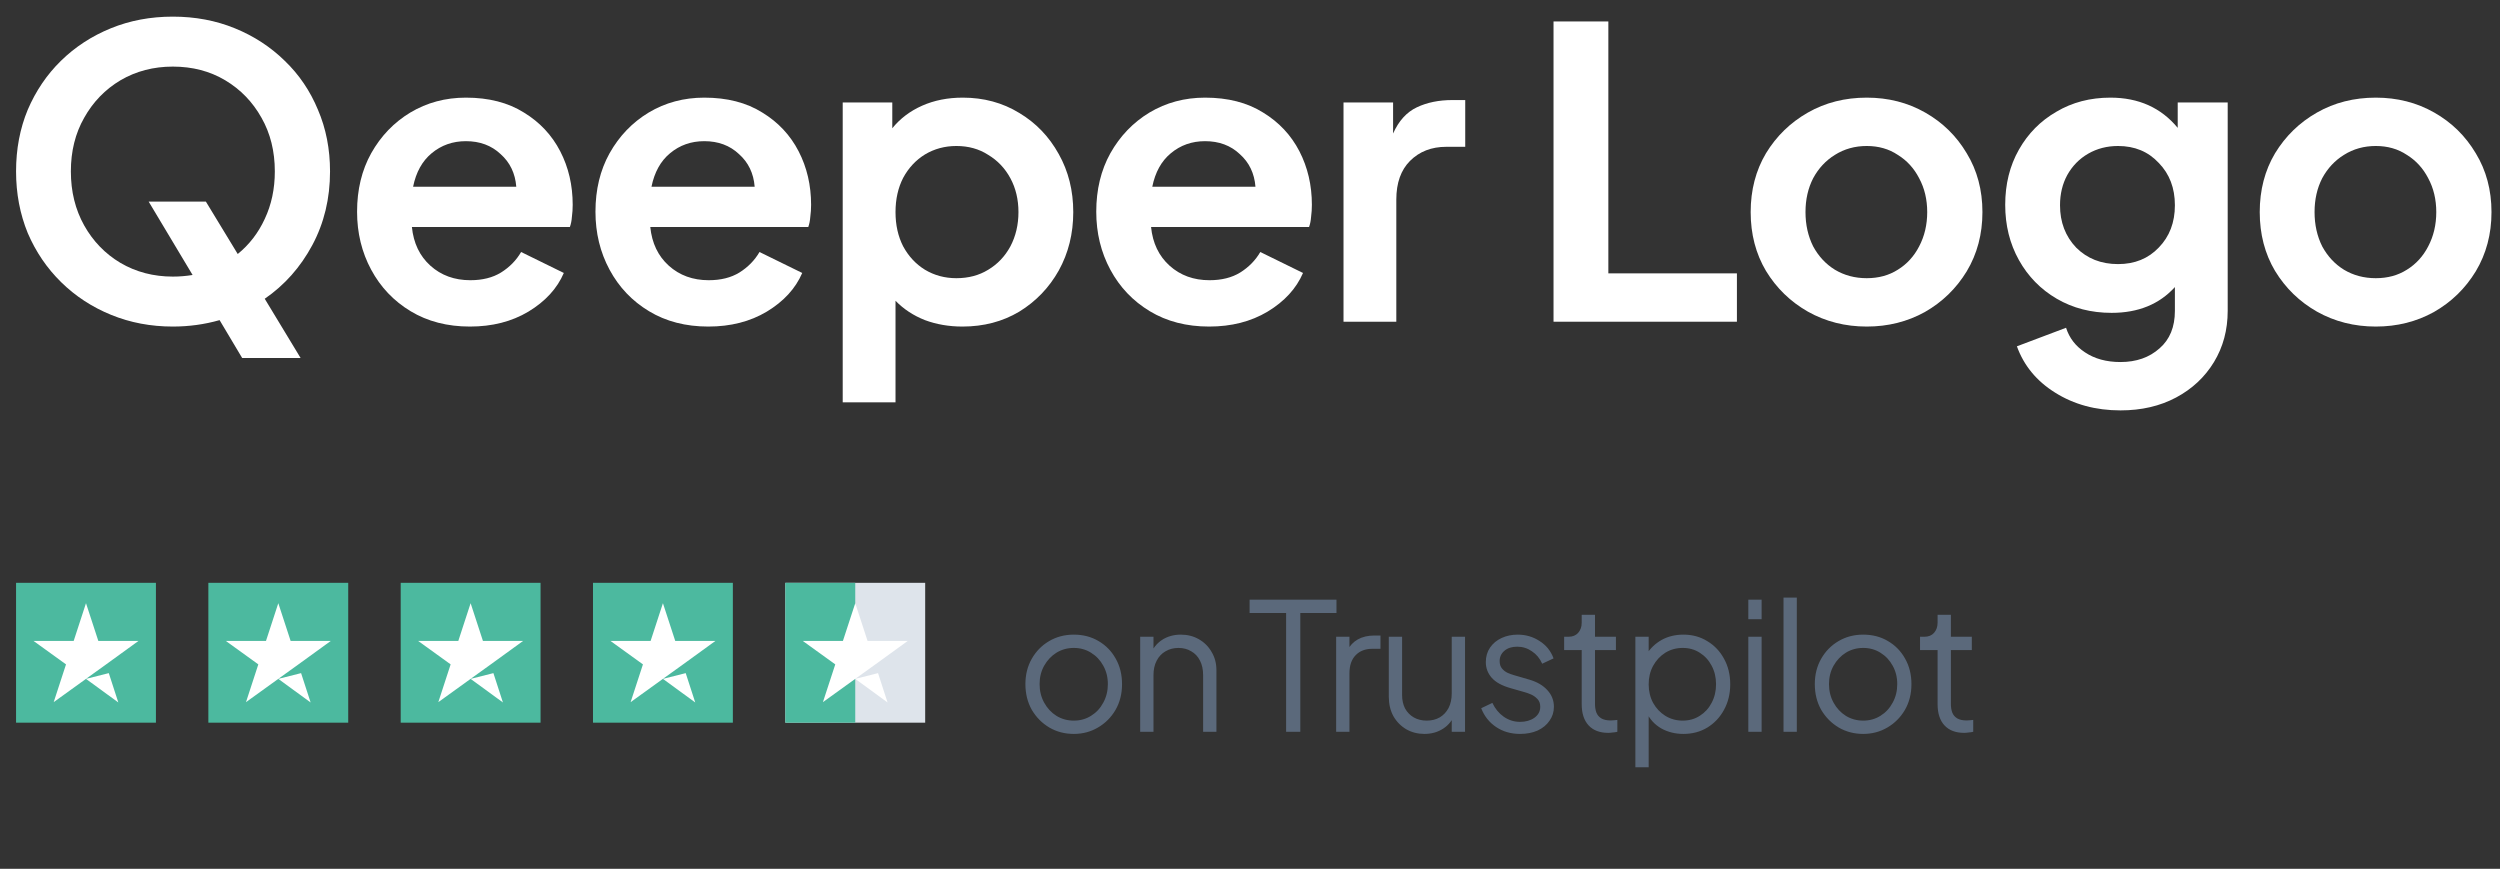<svg width="141" height="49" viewBox="0 0 141 49" fill="none" xmlns="http://www.w3.org/2000/svg">
<rect x="0" y="0" width="141" height="49" fill="#333333" stroke="none"/>
<path d="M9.748 18.418C10.658 18.418 11.537 18.297 12.385 18.055L13.658 20.191H16.954L14.931 16.85C16.053 16.077 16.947 15.069 17.614 13.826C18.28 12.584 18.614 11.197 18.614 9.666C18.614 8.409 18.387 7.249 17.932 6.189C17.492 5.128 16.871 4.211 16.068 3.438C15.265 2.65 14.325 2.036 13.249 1.597C12.173 1.157 11.006 0.938 9.748 0.938C8.491 0.938 7.324 1.157 6.248 1.597C5.172 2.036 4.232 2.65 3.429 3.438C2.641 4.211 2.02 5.128 1.565 6.189C1.125 7.249 0.906 8.409 0.906 9.666C0.906 10.909 1.125 12.069 1.565 13.145C2.02 14.205 2.649 15.13 3.452 15.918C4.255 16.706 5.194 17.32 6.27 17.759C7.346 18.198 8.506 18.418 9.748 18.418ZM9.748 15.6C8.657 15.6 7.672 15.342 6.793 14.827C5.929 14.311 5.248 13.607 4.747 12.713C4.247 11.818 3.997 10.803 3.997 9.666C3.997 8.53 4.247 7.522 4.747 6.643C5.248 5.749 5.929 5.044 6.793 4.529C7.672 4.014 8.657 3.756 9.748 3.756C10.855 3.756 11.84 4.014 12.704 4.529C13.567 5.044 14.249 5.749 14.749 6.643C15.249 7.522 15.5 8.53 15.5 9.666C15.5 10.652 15.31 11.546 14.931 12.349C14.568 13.137 14.06 13.796 13.408 14.326L11.612 11.371H8.385L10.862 15.509C10.499 15.569 10.127 15.6 9.748 15.6Z" fill="white"/>
<path d="M26.504 18.418C27.762 18.418 28.86 18.138 29.8 17.577C30.755 17.001 31.422 16.274 31.8 15.395L29.391 14.213C29.118 14.683 28.739 15.069 28.254 15.372C27.785 15.66 27.209 15.804 26.527 15.804C25.633 15.804 24.882 15.531 24.276 14.986C23.67 14.44 23.322 13.713 23.231 12.803H32.141C32.202 12.637 32.24 12.447 32.255 12.235C32.285 12.008 32.3 11.781 32.3 11.553C32.3 10.447 32.066 9.439 31.596 8.53C31.126 7.621 30.444 6.893 29.55 6.348C28.656 5.787 27.565 5.507 26.277 5.507C25.125 5.507 24.079 5.787 23.14 6.348C22.215 6.908 21.48 7.674 20.935 8.644C20.404 9.598 20.139 10.697 20.139 11.94C20.139 13.137 20.404 14.228 20.935 15.213C21.465 16.198 22.208 16.979 23.162 17.554C24.117 18.13 25.231 18.418 26.504 18.418ZM26.277 7.962C27.065 7.962 27.716 8.204 28.232 8.689C28.762 9.159 29.058 9.773 29.118 10.53H23.299C23.465 9.712 23.814 9.083 24.344 8.644C24.89 8.189 25.534 7.962 26.277 7.962Z" fill="white"/>
<path d="M39.949 18.418C41.207 18.418 42.306 18.138 43.245 17.577C44.2 17.001 44.867 16.274 45.246 15.395L42.836 14.213C42.563 14.683 42.184 15.069 41.7 15.372C41.23 15.66 40.654 15.804 39.972 15.804C39.078 15.804 38.328 15.531 37.721 14.986C37.115 14.44 36.767 13.713 36.676 12.803H45.587C45.647 12.637 45.685 12.447 45.7 12.235C45.731 12.008 45.746 11.781 45.746 11.553C45.746 10.447 45.511 9.439 45.041 8.53C44.571 7.621 43.889 6.893 42.995 6.348C42.101 5.787 41.01 5.507 39.722 5.507C38.57 5.507 37.524 5.787 36.585 6.348C35.66 6.908 34.925 7.674 34.38 8.644C33.849 9.598 33.584 10.697 33.584 11.94C33.584 13.137 33.849 14.228 34.38 15.213C34.91 16.198 35.653 16.979 36.608 17.554C37.562 18.13 38.676 18.418 39.949 18.418ZM39.722 7.962C40.51 7.962 41.161 8.204 41.677 8.689C42.207 9.159 42.503 9.773 42.563 10.53H36.744C36.911 9.712 37.259 9.083 37.79 8.644C38.335 8.189 38.979 7.962 39.722 7.962Z" fill="white"/>
<path d="M47.529 22.692H50.507V16.963C50.962 17.433 51.515 17.797 52.167 18.055C52.819 18.297 53.523 18.418 54.281 18.418C55.478 18.418 56.547 18.138 57.486 17.577C58.426 17.001 59.168 16.228 59.714 15.258C60.259 14.274 60.532 13.175 60.532 11.962C60.532 10.75 60.259 9.659 59.714 8.689C59.168 7.704 58.426 6.931 57.486 6.37C56.547 5.795 55.486 5.507 54.304 5.507C53.455 5.507 52.69 5.658 52.008 5.961C51.326 6.264 50.765 6.689 50.325 7.234V5.779H47.529V22.692ZM53.94 15.69C53.288 15.69 52.697 15.531 52.167 15.213C51.652 14.895 51.242 14.455 50.939 13.895C50.651 13.334 50.507 12.69 50.507 11.962C50.507 11.235 50.651 10.591 50.939 10.03C51.242 9.469 51.652 9.03 52.167 8.712C52.697 8.394 53.288 8.234 53.94 8.234C54.622 8.234 55.221 8.401 55.736 8.735C56.266 9.053 56.683 9.492 56.986 10.053C57.289 10.614 57.441 11.25 57.441 11.962C57.441 12.675 57.289 13.319 56.986 13.895C56.683 14.455 56.266 14.895 55.736 15.213C55.221 15.531 54.622 15.69 53.94 15.69Z" fill="white"/>
<path d="M68.194 18.418C69.451 18.418 70.55 18.138 71.49 17.577C72.445 17.001 73.111 16.274 73.49 15.395L71.081 14.213C70.808 14.683 70.429 15.069 69.944 15.372C69.474 15.66 68.898 15.804 68.216 15.804C67.322 15.804 66.572 15.531 65.966 14.986C65.36 14.44 65.011 13.713 64.92 12.803H73.831C73.892 12.637 73.93 12.447 73.945 12.235C73.975 12.008 73.99 11.781 73.99 11.553C73.99 10.447 73.755 9.439 73.286 8.53C72.816 7.621 72.134 6.893 71.24 6.348C70.346 5.787 69.254 5.507 67.966 5.507C66.815 5.507 65.769 5.787 64.829 6.348C63.905 6.908 63.17 7.674 62.624 8.644C62.094 9.598 61.829 10.697 61.829 11.94C61.829 13.137 62.094 14.228 62.624 15.213C63.155 16.198 63.897 16.979 64.852 17.554C65.807 18.13 66.921 18.418 68.194 18.418ZM67.966 7.962C68.754 7.962 69.406 8.204 69.921 8.689C70.452 9.159 70.747 9.773 70.808 10.53H64.989C65.155 9.712 65.504 9.083 66.034 8.644C66.58 8.189 67.224 7.962 67.966 7.962Z" fill="white"/>
<path d="M75.774 18.145H78.752V11.258C78.752 10.318 79.01 9.591 79.525 9.075C80.055 8.545 80.737 8.28 81.571 8.28H82.639V5.643H81.912C81.154 5.643 80.487 5.779 79.911 6.052C79.335 6.325 78.888 6.817 78.57 7.53V5.779H75.774V18.145Z" fill="white"/>
<path d="M87.619 18.145H97.962V15.418H90.711V1.21H87.619V18.145Z" fill="white"/>
<path d="M105.285 18.418C106.482 18.418 107.573 18.145 108.558 17.6C109.543 17.039 110.332 16.274 110.923 15.304C111.514 14.319 111.809 13.205 111.809 11.962C111.809 10.72 111.514 9.613 110.923 8.644C110.347 7.674 109.566 6.908 108.581 6.348C107.596 5.787 106.497 5.507 105.285 5.507C104.058 5.507 102.951 5.787 101.966 6.348C100.981 6.908 100.193 7.674 99.602 8.644C99.026 9.613 98.738 10.72 98.738 11.962C98.738 13.205 99.026 14.311 99.602 15.281C100.193 16.251 100.981 17.016 101.966 17.577C102.966 18.138 104.073 18.418 105.285 18.418ZM105.285 15.69C104.618 15.69 104.02 15.531 103.489 15.213C102.974 14.895 102.565 14.455 102.262 13.895C101.974 13.319 101.83 12.675 101.83 11.962C101.83 11.25 101.974 10.614 102.262 10.053C102.565 9.492 102.974 9.053 103.489 8.735C104.02 8.401 104.618 8.234 105.285 8.234C105.952 8.234 106.535 8.401 107.035 8.735C107.551 9.053 107.952 9.492 108.24 10.053C108.543 10.614 108.695 11.25 108.695 11.962C108.695 12.675 108.543 13.319 108.24 13.895C107.952 14.455 107.551 14.895 107.035 15.213C106.535 15.531 105.952 15.69 105.285 15.69Z" fill="white"/>
<path d="M119.595 23.146C120.777 23.146 121.823 22.904 122.732 22.419C123.641 21.934 124.353 21.267 124.869 20.419C125.384 19.57 125.642 18.608 125.642 17.532V5.779H122.823V7.211C121.883 6.075 120.618 5.507 119.027 5.507C117.89 5.507 116.875 5.772 115.981 6.302C115.086 6.817 114.382 7.53 113.867 8.439C113.351 9.348 113.094 10.386 113.094 11.553C113.094 12.705 113.351 13.743 113.867 14.668C114.382 15.592 115.094 16.319 116.003 16.85C116.913 17.38 117.943 17.645 119.095 17.645C120.595 17.645 121.785 17.16 122.664 16.191V17.532C122.664 18.441 122.376 19.146 121.8 19.646C121.224 20.161 120.489 20.419 119.595 20.419C118.807 20.419 118.14 20.237 117.595 19.873C117.064 19.524 116.708 19.062 116.526 18.486L113.753 19.532C114.147 20.623 114.867 21.495 115.912 22.146C116.973 22.813 118.201 23.146 119.595 23.146ZM119.459 14.895C118.504 14.895 117.716 14.584 117.094 13.963C116.488 13.326 116.185 12.531 116.185 11.576C116.185 10.94 116.322 10.371 116.594 9.871C116.882 9.356 117.276 8.954 117.776 8.666C118.277 8.378 118.837 8.234 119.459 8.234C120.398 8.234 121.163 8.553 121.754 9.189C122.361 9.81 122.664 10.606 122.664 11.576C122.664 12.546 122.361 13.341 121.754 13.963C121.163 14.584 120.398 14.895 119.459 14.895Z" fill="white"/>
<path d="M133.996 18.418C135.193 18.418 136.284 18.145 137.269 17.6C138.254 17.039 139.042 16.274 139.633 15.304C140.224 14.319 140.52 13.205 140.52 11.962C140.52 10.72 140.224 9.613 139.633 8.644C139.057 7.674 138.277 6.908 137.292 6.348C136.307 5.787 135.208 5.507 133.996 5.507C132.768 5.507 131.662 5.787 130.677 6.348C129.692 6.908 128.904 7.674 128.313 8.644C127.737 9.613 127.449 10.72 127.449 11.962C127.449 13.205 127.737 14.311 128.313 15.281C128.904 16.251 129.692 17.016 130.677 17.577C131.677 18.138 132.783 18.418 133.996 18.418ZM133.996 15.69C133.329 15.69 132.73 15.531 132.2 15.213C131.685 14.895 131.276 14.455 130.972 13.895C130.685 13.319 130.541 12.675 130.541 11.962C130.541 11.25 130.685 10.614 130.972 10.053C131.276 9.492 131.685 9.053 132.2 8.735C132.73 8.401 133.329 8.234 133.996 8.234C134.663 8.234 135.246 8.401 135.746 8.735C136.261 9.053 136.663 9.492 136.951 10.053C137.254 10.614 137.406 11.25 137.406 11.962C137.406 12.675 137.254 13.319 136.951 13.895C136.663 14.455 136.261 14.895 135.746 15.213C135.246 15.531 134.663 15.69 133.996 15.69Z" fill="white"/>
<path d="M60.563 41.393C60.056 41.393 59.596 41.273 59.183 41.033C58.77 40.787 58.44 40.453 58.193 40.033C57.953 39.607 57.833 39.123 57.833 38.583C57.833 38.05 57.953 37.573 58.193 37.153C58.433 36.733 58.756 36.403 59.163 36.163C59.576 35.917 60.043 35.793 60.563 35.793C61.083 35.793 61.546 35.913 61.953 36.153C62.366 36.393 62.69 36.723 62.923 37.143C63.163 37.563 63.283 38.043 63.283 38.583C63.283 39.13 63.16 39.617 62.913 40.043C62.666 40.463 62.336 40.793 61.923 41.033C61.516 41.273 61.063 41.393 60.563 41.393ZM60.563 40.643C60.923 40.643 61.246 40.553 61.533 40.373C61.826 40.193 62.056 39.947 62.223 39.633C62.396 39.32 62.483 38.97 62.483 38.583C62.483 38.197 62.396 37.85 62.223 37.543C62.056 37.237 61.826 36.993 61.533 36.813C61.246 36.633 60.923 36.543 60.563 36.543C60.203 36.543 59.876 36.633 59.583 36.813C59.296 36.993 59.066 37.237 58.893 37.543C58.719 37.85 58.633 38.197 58.633 38.583C58.633 38.97 58.719 39.32 58.893 39.633C59.066 39.947 59.296 40.193 59.583 40.373C59.876 40.553 60.203 40.643 60.563 40.643ZM64.306 41.273V35.913H65.056V36.953L64.886 36.913C65.019 36.567 65.236 36.293 65.536 36.093C65.842 35.893 66.196 35.793 66.596 35.793C66.976 35.793 67.316 35.88 67.616 36.053C67.922 36.227 68.162 36.467 68.336 36.773C68.516 37.073 68.606 37.413 68.606 37.793V41.273H67.856V38.083C67.856 37.757 67.796 37.48 67.676 37.253C67.562 37.027 67.399 36.853 67.186 36.733C66.979 36.607 66.739 36.543 66.466 36.543C66.192 36.543 65.949 36.607 65.736 36.733C65.522 36.853 65.356 37.03 65.236 37.263C65.116 37.49 65.056 37.763 65.056 38.083V41.273H64.306ZM72.537 41.273V34.573H70.477V33.823H75.377V34.573H73.337V41.273H72.537ZM75.359 41.273V35.913H76.109V36.793L76.009 36.663C76.135 36.41 76.325 36.21 76.579 36.063C76.839 35.917 77.152 35.843 77.519 35.843H77.859V36.593H77.389C77.002 36.593 76.692 36.713 76.459 36.953C76.225 37.193 76.109 37.533 76.109 37.973V41.273H75.359ZM80.338 41.393C79.964 41.393 79.624 41.307 79.318 41.133C79.011 40.953 78.768 40.707 78.588 40.393C78.414 40.073 78.328 39.707 78.328 39.293V35.913H79.078V39.203C79.078 39.49 79.134 39.743 79.248 39.963C79.368 40.177 79.531 40.343 79.738 40.463C79.951 40.583 80.194 40.643 80.468 40.643C80.741 40.643 80.984 40.583 81.198 40.463C81.411 40.337 81.578 40.16 81.698 39.933C81.818 39.7 81.878 39.423 81.878 39.103V35.913H82.628V41.273H81.878V40.233L82.048 40.273C81.921 40.62 81.704 40.893 81.398 41.093C81.091 41.293 80.738 41.393 80.338 41.393ZM85.73 41.393C85.217 41.393 84.767 41.263 84.38 41.003C83.993 40.743 83.713 40.39 83.54 39.943L84.17 39.643C84.323 39.97 84.537 40.23 84.81 40.423C85.09 40.617 85.397 40.713 85.73 40.713C86.05 40.713 86.32 40.637 86.54 40.483C86.76 40.323 86.87 40.117 86.87 39.863C86.87 39.677 86.817 39.53 86.71 39.423C86.603 39.31 86.48 39.223 86.34 39.163C86.2 39.103 86.077 39.06 85.97 39.033L85.2 38.813C84.707 38.673 84.35 38.477 84.13 38.223C83.91 37.97 83.8 37.677 83.8 37.343C83.8 37.03 83.88 36.757 84.04 36.523C84.2 36.29 84.417 36.11 84.69 35.983C84.963 35.857 85.267 35.793 85.6 35.793C86.053 35.793 86.463 35.913 86.83 36.153C87.203 36.387 87.467 36.713 87.62 37.133L86.98 37.433C86.847 37.133 86.653 36.9 86.4 36.733C86.153 36.56 85.877 36.473 85.57 36.473C85.27 36.473 85.03 36.55 84.85 36.703C84.67 36.857 84.58 37.05 84.58 37.283C84.58 37.463 84.627 37.607 84.72 37.713C84.813 37.82 84.92 37.9 85.04 37.953C85.167 38.007 85.277 38.047 85.37 38.073L86.26 38.333C86.693 38.46 87.03 38.657 87.27 38.923C87.517 39.19 87.64 39.503 87.64 39.863C87.64 40.157 87.557 40.42 87.39 40.653C87.23 40.887 87.007 41.07 86.72 41.203C86.433 41.33 86.103 41.393 85.73 41.393ZM90.708 41.333C90.228 41.333 89.858 41.193 89.598 40.913C89.338 40.633 89.208 40.233 89.208 39.713V36.663H88.218V35.913H88.468C88.695 35.913 88.875 35.84 89.008 35.693C89.141 35.54 89.208 35.35 89.208 35.123V34.673H89.958V35.913H91.138V36.663H89.958V39.713C89.958 39.893 89.985 40.053 90.038 40.193C90.091 40.327 90.181 40.433 90.308 40.513C90.441 40.593 90.618 40.633 90.838 40.633C90.891 40.633 90.955 40.63 91.028 40.623C91.101 40.617 91.165 40.61 91.218 40.603V41.273C91.138 41.293 91.048 41.307 90.948 41.313C90.848 41.327 90.768 41.333 90.708 41.333ZM92.235 43.273V35.913H92.985V37.113L92.865 36.903C93.078 36.563 93.362 36.293 93.715 36.093C94.075 35.893 94.485 35.793 94.945 35.793C95.451 35.793 95.901 35.917 96.295 36.163C96.695 36.403 97.008 36.733 97.235 37.153C97.468 37.573 97.585 38.053 97.585 38.593C97.585 39.127 97.468 39.607 97.235 40.033C97.008 40.453 96.695 40.787 96.295 41.033C95.901 41.273 95.451 41.393 94.945 41.393C94.485 41.393 94.068 41.29 93.695 41.083C93.328 40.87 93.052 40.57 92.865 40.183L92.985 40.073V43.273H92.235ZM94.905 40.643C95.265 40.643 95.585 40.553 95.865 40.373C96.151 40.193 96.375 39.95 96.535 39.643C96.701 39.33 96.785 38.98 96.785 38.593C96.785 38.2 96.701 37.85 96.535 37.543C96.375 37.237 96.151 36.993 95.865 36.813C95.585 36.633 95.265 36.543 94.905 36.543C94.545 36.543 94.218 36.633 93.925 36.813C93.638 36.993 93.408 37.24 93.235 37.553C93.068 37.86 92.985 38.207 92.985 38.593C92.985 38.98 93.068 39.33 93.235 39.643C93.408 39.95 93.638 40.193 93.925 40.373C94.218 40.553 94.545 40.643 94.905 40.643ZM98.605 41.273V35.913H99.355V41.273H98.605ZM98.605 34.923V33.823H99.355V34.923H98.605ZM100.59 41.273V33.703H101.34V41.273H100.59ZM105.085 41.393C104.578 41.393 104.118 41.273 103.705 41.033C103.292 40.787 102.962 40.453 102.715 40.033C102.475 39.607 102.355 39.123 102.355 38.583C102.355 38.05 102.475 37.573 102.715 37.153C102.955 36.733 103.278 36.403 103.685 36.163C104.098 35.917 104.565 35.793 105.085 35.793C105.605 35.793 106.068 35.913 106.475 36.153C106.888 36.393 107.212 36.723 107.445 37.143C107.685 37.563 107.805 38.043 107.805 38.583C107.805 39.13 107.682 39.617 107.435 40.043C107.188 40.463 106.858 40.793 106.445 41.033C106.038 41.273 105.585 41.393 105.085 41.393ZM105.085 40.643C105.445 40.643 105.768 40.553 106.055 40.373C106.348 40.193 106.578 39.947 106.745 39.633C106.918 39.32 107.005 38.97 107.005 38.583C107.005 38.197 106.918 37.85 106.745 37.543C106.578 37.237 106.348 36.993 106.055 36.813C105.768 36.633 105.445 36.543 105.085 36.543C104.725 36.543 104.398 36.633 104.105 36.813C103.818 36.993 103.588 37.237 103.415 37.543C103.242 37.85 103.155 38.197 103.155 38.583C103.155 38.97 103.242 39.32 103.415 39.633C103.588 39.947 103.818 40.193 104.105 40.373C104.398 40.553 104.725 40.643 105.085 40.643ZM110.78 41.333C110.3 41.333 109.93 41.193 109.67 40.913C109.41 40.633 109.28 40.233 109.28 39.713V36.663H108.29V35.913H108.54C108.767 35.913 108.947 35.84 109.08 35.693C109.214 35.54 109.28 35.35 109.28 35.123V34.673H110.03V35.913H111.21V36.663H110.03V39.713C110.03 39.893 110.057 40.053 110.11 40.193C110.164 40.327 110.254 40.433 110.38 40.513C110.514 40.593 110.69 40.633 110.91 40.633C110.964 40.633 111.027 40.63 111.1 40.623C111.174 40.617 111.237 40.61 111.29 40.603V41.273C111.21 41.293 111.12 41.307 111.02 41.313C110.92 41.327 110.84 41.333 110.78 41.333Z" fill="#5B697B"/>
<rect x="0.906" y="32.871" width="7.888" height="7.888" fill="#4CB99F"/>
<rect x="11.752" y="32.871" width="7.888" height="7.888" fill="#4CB99F"/>
<rect x="22.599" y="32.871" width="7.888" height="7.888" fill="#4CB99F"/>
<rect x="33.445" y="32.871" width="7.888" height="7.888" fill="#4CB99F"/>
<rect x="44.292" y="32.871" width="7.888" height="7.888" fill="#DEE4EB"/>
<rect x="44.292" y="32.871" width="3.944" height="7.888" fill="#4CB99F"/>
<g clip-path="url(#clip0_1584_460)">
<path d="M4.85 38.289L6.136 37.964L6.673 39.619L4.85 38.289ZM7.808 36.15H5.546L4.85 34.02L4.155 36.15H1.892L3.723 37.471L3.028 39.601L4.859 38.281L5.986 37.471L7.808 36.15Z" fill="white"/>
</g>
<g clip-path="url(#clip1_1584_460)">
<path d="M15.696 38.289L16.981 37.964L17.519 39.619L15.696 38.289ZM18.654 36.15H16.392L15.696 34.02L15.001 36.15H12.738L14.569 37.471L13.874 39.601L15.705 38.281L16.832 37.471L18.654 36.15Z" fill="white"/>
</g>
<g clip-path="url(#clip2_1584_460)">
<path d="M26.543 38.289L27.828 37.964L28.365 39.619L26.543 38.289ZM29.501 36.15H27.238L26.543 34.02L25.848 36.15H23.585L25.416 37.471L24.721 39.601L26.552 38.281L27.679 37.471L29.501 36.15Z" fill="white"/>
</g>
<g clip-path="url(#clip3_1584_460)">
<path d="M37.389 38.289L38.674 37.964L39.211 39.619L37.389 38.289ZM40.347 36.15H38.084L37.389 34.02L36.694 36.15H34.431L36.262 37.471L35.567 39.601L37.398 38.281L38.525 37.471L40.347 36.15Z" fill="white"/>
</g>
<g clip-path="url(#clip4_1584_460)">
<path d="M48.236 38.289L49.521 37.964L50.058 39.619L48.236 38.289ZM51.194 36.15H48.931L48.236 34.02L47.54 36.15H45.278L47.109 37.471L46.413 39.601L48.245 38.281L49.372 37.471L51.194 36.15Z" fill="white"/>
</g>
<defs>
<clipPath id="clip0_1584_460">
<rect width="5.916" height="5.916" fill="white" transform="translate(1.892 33.859)"/>
</clipPath>
<clipPath id="clip1_1584_460">
<rect width="5.916" height="5.916" fill="white" transform="translate(12.738 33.859)"/>
</clipPath>
<clipPath id="clip2_1584_460">
<rect width="5.916" height="5.916" fill="white" transform="translate(23.585 33.859)"/>
</clipPath>
<clipPath id="clip3_1584_460">
<rect width="5.916" height="5.916" fill="white" transform="translate(34.431 33.859)"/>
</clipPath>
<clipPath id="clip4_1584_460">
<rect width="5.916" height="5.916" fill="white" transform="translate(45.278 33.859)"/>
</clipPath>
</defs>
</svg>
